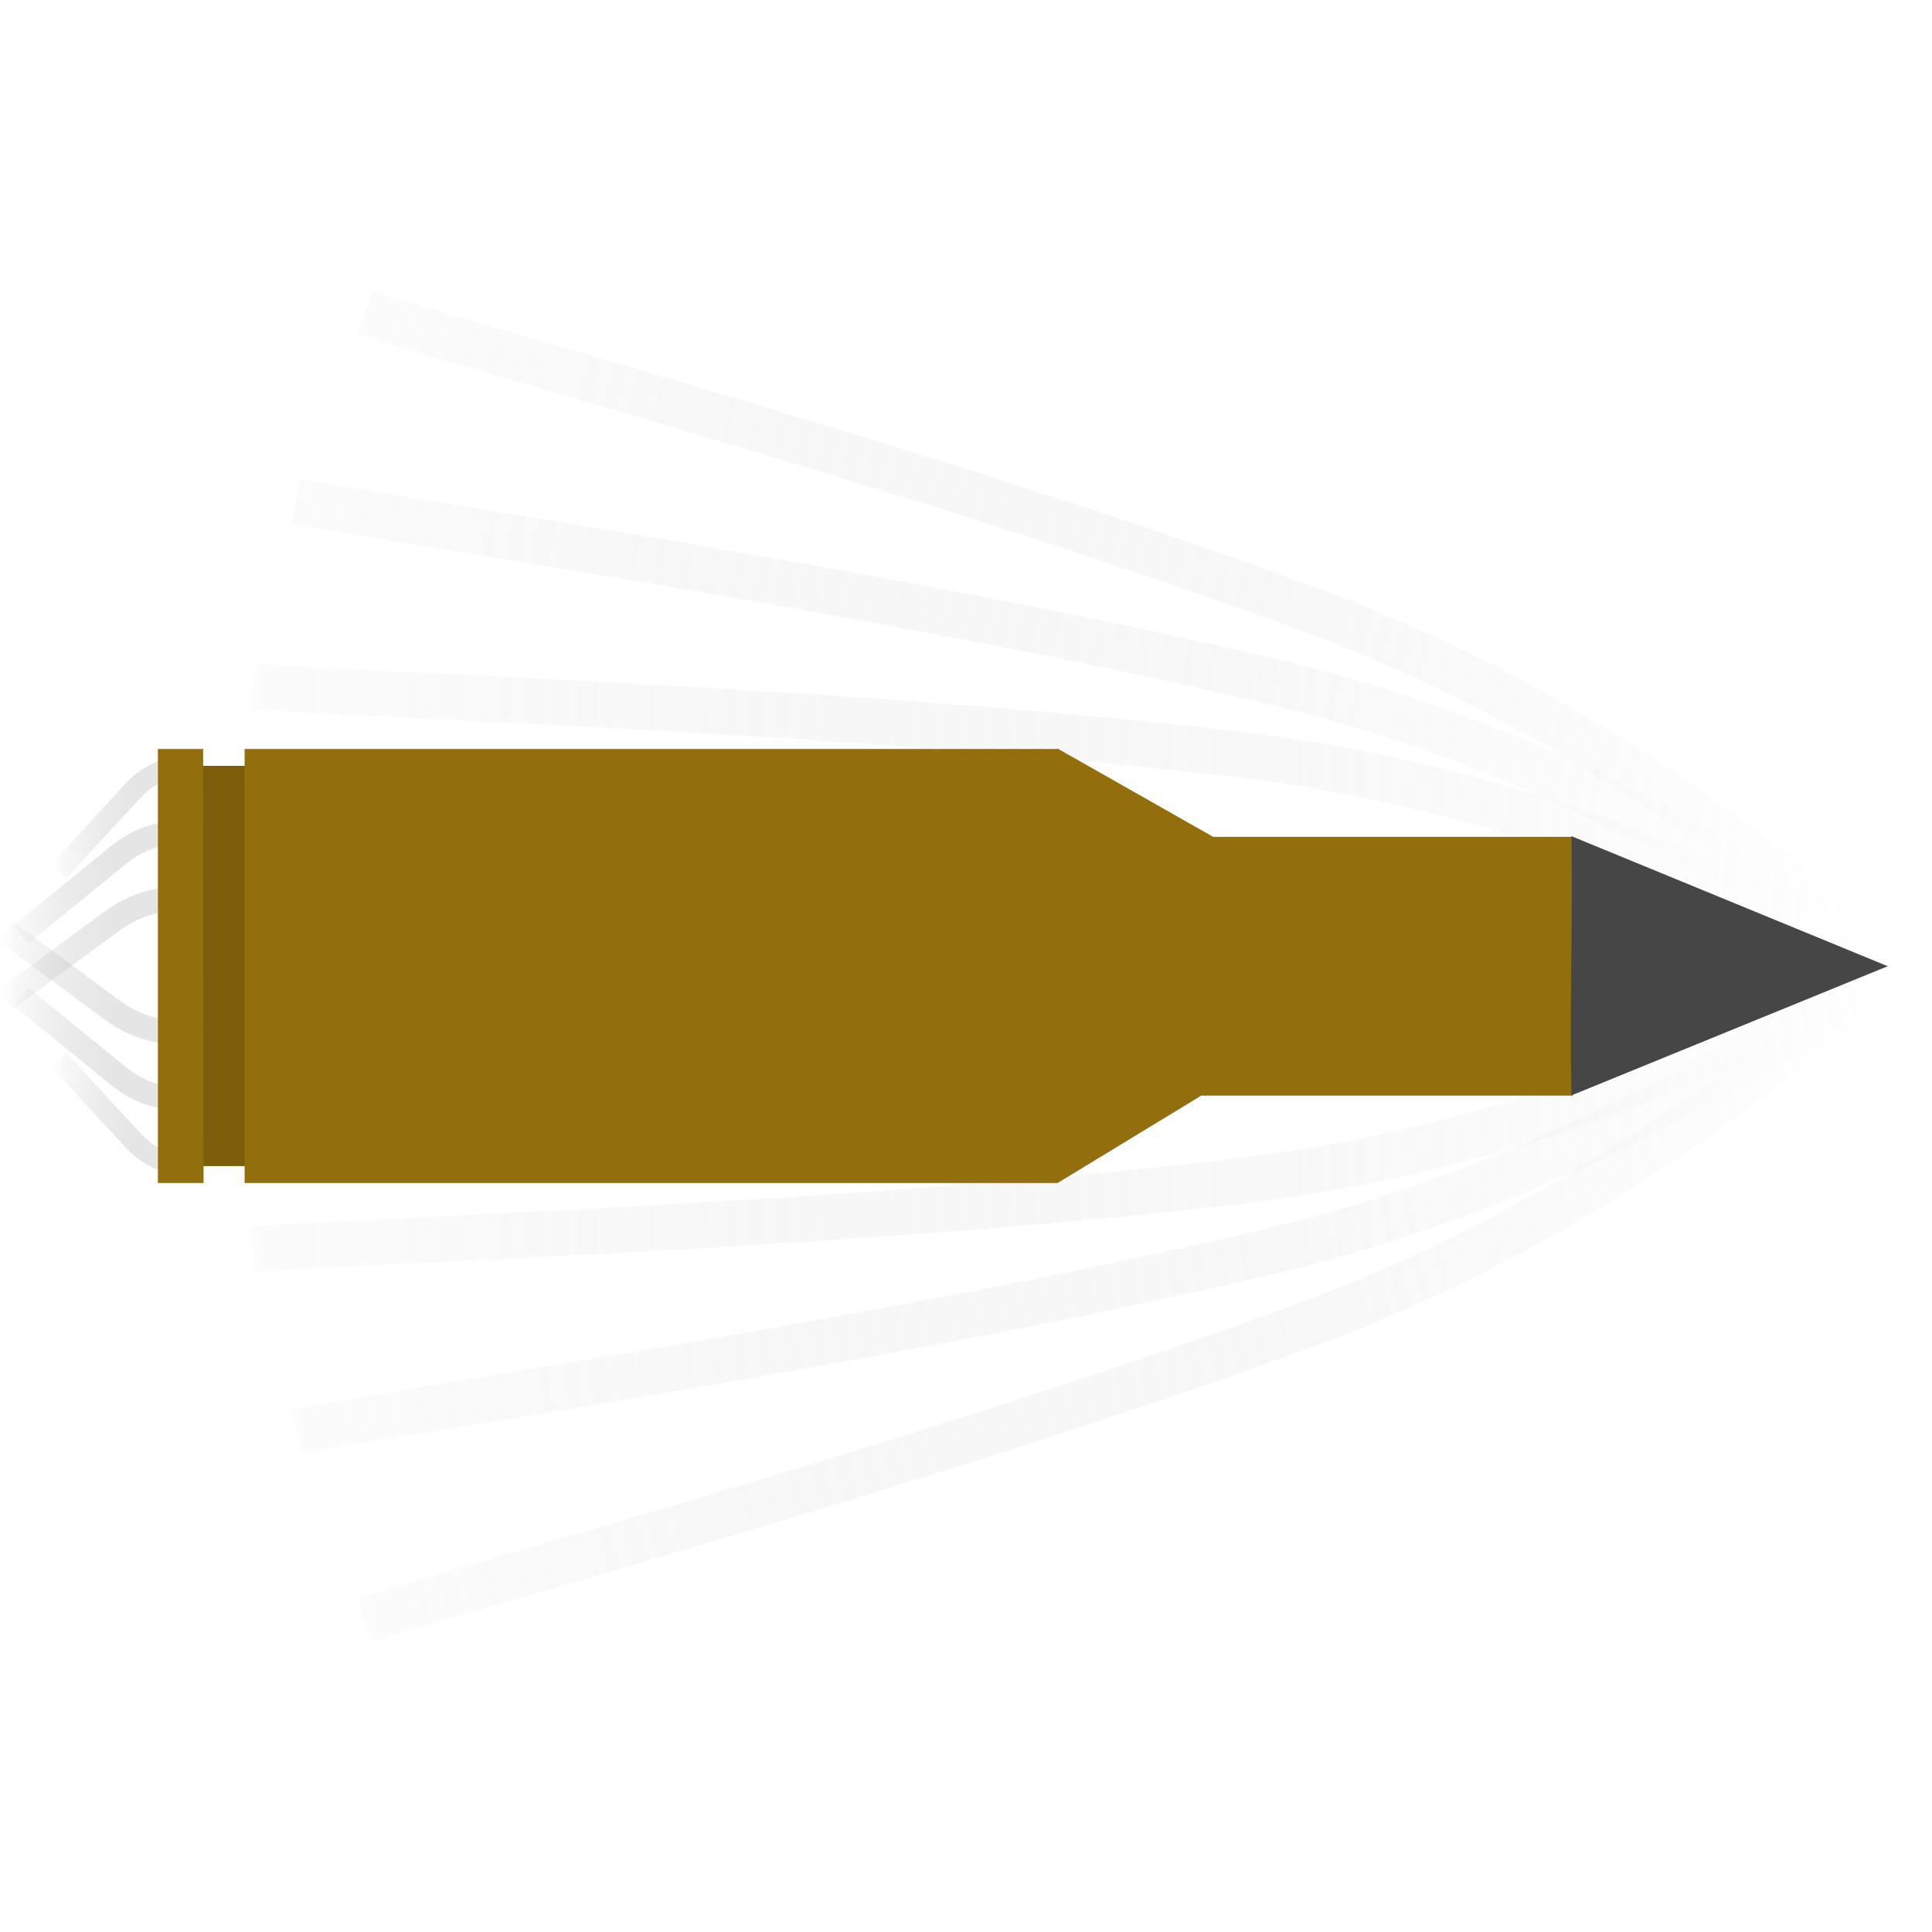 <?xml version="1.0" encoding="UTF-8" standalone="no"?>
<!-- Created with Inkscape (http://www.inkscape.org/) -->

<svg
   xmlns:dc="http://purl.org/dc/elements/1.1/"
   xmlns:cc="http://creativecommons.org/ns#"
   xmlns:rdf="http://www.w3.org/1999/02/22-rdf-syntax-ns#"
   xmlns:svg="http://www.w3.org/2000/svg"
   xmlns="http://www.w3.org/2000/svg"
   xmlns:xlink="http://www.w3.org/1999/xlink"
   xmlns:sodipodi="http://sodipodi.sourceforge.net/DTD/sodipodi-0.dtd"
   xmlns:inkscape="http://www.inkscape.org/namespaces/inkscape"
   width="16"
   height="16"
   viewBox="0 0 4.233 4.233"
   version="1.1"
   id="svg8"
   sodipodi:docname="SniperBullet.svg"
   inkscape:version="0.92.5 (2060ec1f9f, 2020-04-08)"
   inkscape:export-filename="E:\Git-Workspace\_UE\Soviet-Cargo\GRAFIKEN\Bullets\SniperBullet.png"
   inkscape:export-xdpi="192.00002"
   inkscape:export-ydpi="192.00002">
  <defs
     id="defs2">
    <linearGradient
       inkscape:collect="always"
       id="linearGradient1488">
      <stop
         style="stop-color:#080808;stop-opacity:1;"
         offset="0"
         id="stop1484" />
      <stop
         id="stop1492"
         offset="0.537"
         style="stop-color:#cccccc;stop-opacity:1" />
      <stop
         style="stop-color:#080808;stop-opacity:1"
         offset="1"
         id="stop1486" />
    </linearGradient>
    <linearGradient
       inkscape:collect="always"
       id="linearGradient1272">
      <stop
         style="stop-color:#484848;stop-opacity:1"
         offset="0"
         id="stop1268" />
      <stop
         style="stop-color:#2c2c2c;stop-opacity:0"
         offset="1"
         id="stop1270" />
    </linearGradient>
    <linearGradient
       id="linearGradient1016"
       inkscape:collect="always">
      <stop
         id="stop1012"
         offset="0"
         style="stop-color:#ffffff;stop-opacity:1" />
      <stop
         id="stop1014"
         offset="1"
         style="stop-color:#969696;stop-opacity:0;" />
    </linearGradient>
    <linearGradient
       inkscape:collect="always"
       id="linearGradient1006">
      <stop
         style="stop-color:#ffffff;stop-opacity:1"
         offset="0"
         id="stop1002" />
      <stop
         style="stop-color:#969696;stop-opacity:0;"
         offset="1"
         id="stop1004" />
    </linearGradient>
    <filter
       inkscape:collect="always"
       style="color-interpolation-filters:sRGB"
       id="filter968"
       x="-0.129"
       width="1.259"
       y="-0.509"
       height="2.017">
      <feGaussianBlur
         inkscape:collect="always"
         stdDeviation="0.214"
         id="feGaussianBlur970" />
    </filter>
    <mask
       maskUnits="userSpaceOnUse"
       id="mask980">
      <g
         id="g988"
         style="fill:#ffffff;fill-opacity:1"
         transform="translate(0,5.8333334e-6)">
        <rect
           style="opacity:1;fill:#ffffff;fill-opacity:1;stroke:none;stroke-width:0.674;stroke-linecap:round;stroke-linejoin:round;stroke-miterlimit:4;stroke-dasharray:none;stroke-dashoffset:0;stroke-opacity:1;paint-order:normal"
           id="rect982"
           width="1.311"
           height="1.417"
           x="1.5"
           y="294.175"
           ry="0" />
        <path
           style="opacity:1;fill:#ffffff;fill-opacity:1;stroke:none;stroke-width:1.008;stroke-linecap:round;stroke-linejoin:round;stroke-miterlimit:4;stroke-dasharray:none;stroke-dashoffset:0;stroke-opacity:1;paint-order:normal"
           id="path984"
           sodipodi:type="arc"
           sodipodi:cx="3.0238097"
           sodipodi:cy="294.88333"
           sodipodi:rx="0.70870537"
           sodipodi:ry="0.70870537"
           sodipodi:start="4.712389"
           sodipodi:end="1.5707963"
           sodipodi:open="true"
           d="m 3.024,294.175 a 0.709,0.709 0 0 1 0.709,0.709 0.709,0.709 0 0 1 -0.709,0.709" />
        <rect
           ry="0"
           y="294.175"
           x="0.85"
           height="1.417"
           width="0.455"
           id="rect986"
           style="opacity:1;fill:#ffffff;fill-opacity:1;stroke:none;stroke-width:0.397;stroke-linecap:round;stroke-linejoin:round;stroke-miterlimit:4;stroke-dasharray:none;stroke-dashoffset:0;stroke-opacity:1;paint-order:normal" />
      </g>
    </mask>
    <linearGradient
       inkscape:collect="always"
       xlink:href="#linearGradient1006"
       id="linearGradient1008"
       x1="3.808"
       y1="294.886"
       x2="0.353"
       y2="294.904"
       gradientUnits="userSpaceOnUse" />
    <linearGradient
       inkscape:collect="always"
       xlink:href="#linearGradient1016"
       id="linearGradient1010"
       x1="3.808"
       y1="294.886"
       x2="0.353"
       y2="294.904"
       gradientUnits="userSpaceOnUse" />
    <linearGradient
       inkscape:collect="always"
       xlink:href="#linearGradient1016"
       id="linearGradient1024"
       x1="3.065"
       y1="294.912"
       x2="0.209"
       y2="294.9"
       gradientUnits="userSpaceOnUse" />
    <linearGradient
       inkscape:collect="always"
       xlink:href="#linearGradient1016"
       id="linearGradient1026"
       x1="3.065"
       y1="294.912"
       x2="0.209"
       y2="294.9"
       gradientUnits="userSpaceOnUse" />
    <linearGradient
       inkscape:collect="always"
       xlink:href="#linearGradient1016"
       id="linearGradient1034"
       x1="1.58"
       y1="294.89"
       x2="0.117"
       y2="294.896"
       gradientUnits="userSpaceOnUse" />
    <linearGradient
       inkscape:collect="always"
       xlink:href="#linearGradient1016"
       id="linearGradient1036"
       x1="1.58"
       y1="294.89"
       x2="0.117"
       y2="294.896"
       gradientUnits="userSpaceOnUse" />
    <mask
       maskUnits="userSpaceOnUse"
       id="mask1042">
      <rect
         style="opacity:1;fill:#ffffff;fill-opacity:1;stroke:none;stroke-width:0.811;stroke-linecap:round;stroke-linejoin:round;stroke-miterlimit:4;stroke-dasharray:none;stroke-dashoffset:0;stroke-opacity:1;paint-order:normal"
         id="rect1044"
         width="2.15"
         height="1.252"
         x="0.969"
         y="294.257"
         ry="0" />
    </mask>
    <filter
       inkscape:collect="always"
       style="color-interpolation-filters:sRGB"
       id="filter1118"
       x="-0.091"
       width="1.182"
       y="-0.161"
       height="1.321">
      <feGaussianBlur
         inkscape:collect="always"
         stdDeviation="0.167"
         id="feGaussianBlur1120" />
    </filter>
    <mask
       maskUnits="userSpaceOnUse"
       id="mask1132">
      <rect
         style="opacity:1;fill:#ffffff;fill-opacity:1;stroke:none;stroke-width:0.811;stroke-linecap:round;stroke-linejoin:round;stroke-miterlimit:4;stroke-dasharray:none;stroke-dashoffset:0;stroke-opacity:1;paint-order:normal"
         id="rect1134"
         width="2.15"
         height="1.252"
         x="0.969"
         y="294.257"
         ry="0" />
    </mask>
    <filter
       inkscape:collect="always"
       style="color-interpolation-filters:sRGB"
       id="filter1256"
       x="-0.038"
       width="1.075"
       y="-0.076"
       height="1.153">
      <feGaussianBlur
         inkscape:collect="always"
         stdDeviation="0.045"
         id="feGaussianBlur1258" />
    </filter>
    <radialGradient
       inkscape:collect="always"
       xlink:href="#linearGradient1272"
       id="radialGradient1274"
       cx="3.473"
       cy="294.745"
       fx="3.473"
       fy="294.745"
       r="0.354"
       gradientTransform="matrix(2.921,-1.636,1.492,2.665,-446.507,-485.249)"
       gradientUnits="userSpaceOnUse" />
    <linearGradient
       inkscape:collect="always"
       xlink:href="#linearGradient1016"
       id="linearGradient1284"
       x1="1.525"
       y1="295.51"
       x2="0.013"
       y2="295.244"
       gradientUnits="userSpaceOnUse"
       gradientTransform="matrix(0.743,0,0,1.018,0.251,-5.28)" />
    <linearGradient
       inkscape:collect="always"
       xlink:href="#linearGradient1016"
       id="linearGradient1288"
       gradientUnits="userSpaceOnUse"
       x1="1.525"
       y1="295.51"
       x2="0.013"
       y2="295.244"
       gradientTransform="matrix(0.974,0,0,1.002,0.026,-0.668)" />
    <linearGradient
       inkscape:collect="always"
       xlink:href="#linearGradient1016"
       id="linearGradient1292"
       gradientUnits="userSpaceOnUse"
       gradientTransform="matrix(1.066,0,0,0.996,-0.064,0.787)"
       x1="1.525"
       y1="295.51"
       x2="0.013"
       y2="295.244" />
    <linearGradient
       inkscape:collect="always"
       xlink:href="#linearGradient1016"
       id="linearGradient1300"
       gradientUnits="userSpaceOnUse"
       gradientTransform="matrix(1.066,0,0,-0.996,-0.064,588.987)"
       x1="1.525"
       y1="295.51"
       x2="0.013"
       y2="295.244" />
    <linearGradient
       inkscape:collect="always"
       xlink:href="#linearGradient1016"
       id="linearGradient1302"
       gradientUnits="userSpaceOnUse"
       gradientTransform="matrix(0.974,0,0,-1.002,0.026,590.442)"
       x1="1.525"
       y1="295.51"
       x2="0.013"
       y2="295.244" />
    <linearGradient
       inkscape:collect="always"
       xlink:href="#linearGradient1016"
       id="linearGradient1304"
       gradientUnits="userSpaceOnUse"
       gradientTransform="matrix(0.743,0,0,-1.018,0.251,595.054)"
       x1="1.525"
       y1="295.51"
       x2="0.013"
       y2="295.244" />
    <filter
       inkscape:collect="always"
       style="color-interpolation-filters:sRGB"
       id="filter1480"
       x="-0.764"
       width="2.528"
       y="-0.106"
       height="1.212">
      <feGaussianBlur
         inkscape:collect="always"
         stdDeviation="0.051"
         id="feGaussianBlur1482" />
    </filter>
    <linearGradient
       inkscape:collect="always"
       xlink:href="#linearGradient1488"
       id="linearGradient1490"
       x1="2.432"
       y1="294.874"
       x2="2.811"
       y2="294.861"
       gradientUnits="userSpaceOnUse" />
    <mask
       maskUnits="userSpaceOnUse"
       id="mask1496">
      <path
         id="path1498"
         d="m 2.426,294.407 -0.001,0.001 H 0.355 v 0.951 H 2.427 v -5.2e-4 l 0.331,-0.191 h 0.859 v -0.567 H 2.786 Z"
         style="opacity:1;fill:#ffffff;fill-opacity:1;stroke:none;stroke-width:0.117;stroke-linecap:round;stroke-linejoin:round;stroke-miterlimit:4;stroke-dasharray:none;stroke-dashoffset:0;stroke-opacity:1;paint-order:normal"
         inkscape:connector-curvature="0" />
    </mask>
    <mask
       maskUnits="userSpaceOnUse"
       id="mask1507">
      <path
         id="path1509"
         d="m 9.17,6.199 -0.004,0.004 H 1.34 v 3.594 h 7.834 v -0.002 L 10.426,9.072 h 3.246 V 6.928 h -3.143 z"
         style="opacity:1;fill:#ffffff;fill-opacity:1;stroke:none;stroke-width:0.443;stroke-linecap:round;stroke-linejoin:round;stroke-miterlimit:4;stroke-dasharray:none;stroke-dashoffset:0;stroke-opacity:1;paint-order:normal"
         inkscape:connector-curvature="0" />
    </mask>
    <filter
       inkscape:collect="always"
       style="color-interpolation-filters:sRGB"
       id="filter1571"
       x="-0.06"
       width="1.12"
       y="-0.179"
       height="1.359">
      <feGaussianBlur
         inkscape:collect="always"
         stdDeviation="0.42"
         id="feGaussianBlur1573" />
    </filter>
    <mask
       maskUnits="userSpaceOnUse"
       id="mask1579">
      <path
         sodipodi:nodetypes="cccc"
         inkscape:connector-curvature="0"
         id="path1581"
         d="m 3.443,295.167 0.693,-0.283 -0.693,-0.285 c 0.003,0.186 -0.004,0.372 0,0.568 z"
         style="fill:#ffffff;fill-opacity:1;stroke:none;stroke-width:0.303px;stroke-linecap:butt;stroke-linejoin:miter;stroke-opacity:1"
         mask="none" />
    </mask>
    <filter
       inkscape:collect="always"
       style="color-interpolation-filters:sRGB"
       id="filter1811"
       x="-0.392"
       width="1.785"
       y="-0.987"
       height="2.974">
      <feGaussianBlur
         inkscape:collect="always"
         stdDeviation="0.176"
         id="feGaussianBlur1813" />
    </filter>
    <linearGradient
       inkscape:collect="always"
       xlink:href="#linearGradient1016"
       id="linearGradient1823"
       x1="4.094"
       y1="294.896"
       x2="0.003"
       y2="294.931"
       gradientUnits="userSpaceOnUse" />
    <linearGradient
       inkscape:collect="always"
       xlink:href="#linearGradient1016"
       id="linearGradient1827"
       gradientUnits="userSpaceOnUse"
       x1="4.094"
       y1="294.896"
       x2="0.003"
       y2="294.931"
       gradientTransform="matrix(1,0,0,-1,0,589.775)" />
    <linearGradient
       inkscape:collect="always"
       xlink:href="#linearGradient1016"
       id="linearGradient1831"
       gradientUnits="userSpaceOnUse"
       x1="4.094"
       y1="294.896"
       x2="0.003"
       y2="294.931"
       gradientTransform="rotate(-6.51,4.121,294.884)" />
    <linearGradient
       inkscape:collect="always"
       xlink:href="#linearGradient1016"
       id="linearGradient1835"
       gradientUnits="userSpaceOnUse"
       gradientTransform="matrix(0.994,0.113,0.113,-0.994,-33.405,587.4)"
       x1="4.094"
       y1="294.896"
       x2="0.003"
       y2="294.931" />
    <linearGradient
       inkscape:collect="always"
       xlink:href="#linearGradient1016"
       id="linearGradient1839"
       gradientUnits="userSpaceOnUse"
       gradientTransform="matrix(0.972,0.233,0.233,-0.972,-68.667,580.674)"
       x1="4.094"
       y1="294.896"
       x2="0.003"
       y2="294.931" />
    <linearGradient
       inkscape:collect="always"
       xlink:href="#linearGradient1016"
       id="linearGradient1843"
       gradientUnits="userSpaceOnUse"
       gradientTransform="rotate(-13.488,4.121,294.884)"
       x1="4.094"
       y1="294.896"
       x2="0.003"
       y2="294.931" />
    <linearGradient
       inkscape:collect="always"
       xlink:href="#linearGradient1016"
       id="linearGradient1304-4"
       gradientUnits="userSpaceOnUse"
       gradientTransform="matrix(0.305,0,0,-0.655,0.102,487.992)"
       x1="1.525"
       y1="295.51"
       x2="0.013"
       y2="295.244" />
    <linearGradient
       inkscape:collect="always"
       xlink:href="#linearGradient1016"
       id="linearGradient1302-6"
       gradientUnits="userSpaceOnUse"
       gradientTransform="matrix(0.399,0,0,-0.644,0.01,485.025)"
       x1="1.525"
       y1="295.51"
       x2="0.013"
       y2="295.244" />
    <linearGradient
       inkscape:collect="always"
       xlink:href="#linearGradient1016"
       id="linearGradient1300-8"
       gradientUnits="userSpaceOnUse"
       gradientTransform="matrix(0.437,0,0,-0.641,-0.027,484.089)"
       x1="1.525"
       y1="295.51"
       x2="0.013"
       y2="295.244" />
    <linearGradient
       inkscape:collect="always"
       xlink:href="#linearGradient1016"
       id="linearGradient1284-6"
       x1="1.525"
       y1="295.51"
       x2="0.013"
       y2="295.244"
       gradientUnits="userSpaceOnUse"
       gradientTransform="matrix(0.305,0,0,0.655,0.102,101.774)" />
    <linearGradient
       inkscape:collect="always"
       xlink:href="#linearGradient1016"
       id="linearGradient1288-7"
       gradientUnits="userSpaceOnUse"
       x1="1.525"
       y1="295.51"
       x2="0.013"
       y2="295.244"
       gradientTransform="matrix(0.399,0,0,0.644,0.01,104.741)" />
    <linearGradient
       inkscape:collect="always"
       xlink:href="#linearGradient1016"
       id="linearGradient1292-4"
       gradientUnits="userSpaceOnUse"
       gradientTransform="matrix(0.437,0,0,0.641,-0.027,105.676)"
       x1="1.525"
       y1="295.51"
       x2="0.013"
       y2="295.244" />
  </defs>
  <sodipodi:namedview
     id="base"
     pagecolor="#ffffff"
     bordercolor="#666666"
     borderopacity="1.0"
     inkscape:pageopacity="0.0"
     inkscape:pageshadow="2"
     inkscape:zoom="22.627417"
     inkscape:cx="11.120028"
     inkscape:cy="14.094972"
     inkscape:document-units="mm"
     inkscape:current-layer="layer1"
     showgrid="true"
     units="px"
     borderlayer="true"
     inkscape:showpageshadow="false"
     inkscape:pagecheckerboard="true"
     inkscape:snap-global="false"
     inkscape:window-width="1858"
     inkscape:window-height="1057"
     inkscape:window-x="1912"
     inkscape:window-y="-8"
     inkscape:window-maximized="1">
    <inkscape:grid
       type="xygrid"
       id="grid1367" />
  </sodipodi:namedview>
  <g
     inkscape:label="Ebene 1"
     inkscape:groupmode="layer"
     id="layer1"
     transform="translate(0,-292.767)">
    <path
       style="opacity:1;fill:#7c5d09;fill-opacity:1;stroke:none;stroke-width:0.155;stroke-linecap:round;stroke-linejoin:round;stroke-miterlimit:4;stroke-dasharray:none;stroke-dashoffset:0;stroke-opacity:1;paint-order:normal"
       d="m 0.593,294.444 -0.002,9.2e-4 h -0.195 v 0.877 h 0.199 v -4.8e-4 z"
       id="path1948"
       inkscape:connector-curvature="0"
       sodipodi:nodetypes="ccccccc" />
    <path
       style="fill:none;stroke:url(#linearGradient1300-8);stroke-width:0.053;stroke-linecap:butt;stroke-linejoin:miter;stroke-miterlimit:4;stroke-dasharray:none;stroke-opacity:1"
       d="m 0.402,294.739 c 0,0 -0.072,-0.015 -0.155,0.045 -0.083,0.06 -0.235,0.174 -0.235,0.174"
       id="path1294-1"
       inkscape:connector-curvature="0" />
    <path
       inkscape:connector-curvature="0"
       id="path1296-1"
       d="m 0.402,294.594 c 0,0 -0.066,-0.015 -0.142,0.046 -0.075,0.061 -0.215,0.175 -0.215,0.175"
       style="fill:none;stroke:url(#linearGradient1302-6);stroke-width:0.051;stroke-linecap:butt;stroke-linejoin:miter;stroke-miterlimit:4;stroke-dasharray:none;stroke-opacity:1" />
    <path
       style="fill:none;stroke:url(#linearGradient1304-4);stroke-width:0.045;stroke-linecap:butt;stroke-linejoin:miter;stroke-miterlimit:4;stroke-dasharray:none;stroke-opacity:1"
       d="m 0.401,294.452 c 0,0 -0.05,-0.015 -0.108,0.046 -0.058,0.062 -0.164,0.178 -0.164,0.178"
       id="path1298-4"
       inkscape:connector-curvature="0" />
    <path
       inkscape:connector-curvature="0"
       id="path1290-3"
       d="m 0.402,295.026 c 0,0 -0.072,0.015 -0.155,-0.045 -0.083,-0.061 -0.235,-0.174 -0.235,-0.174"
       style="fill:none;stroke:url(#linearGradient1292-4);stroke-width:0.053;stroke-linecap:butt;stroke-linejoin:miter;stroke-miterlimit:4;stroke-dasharray:none;stroke-opacity:1" />
    <path
       style="fill:none;stroke:url(#linearGradient1288-7);stroke-width:0.051;stroke-linecap:butt;stroke-linejoin:miter;stroke-miterlimit:4;stroke-dasharray:none;stroke-opacity:1"
       d="m 0.402,295.171 c 0,0 -0.066,0.015 -0.142,-0.046 -0.075,-0.061 -0.215,-0.175 -0.215,-0.175"
       id="path1286-4"
       inkscape:connector-curvature="0" />
    <path
       inkscape:connector-curvature="0"
       id="path1276-8"
       d="m 0.401,295.313 c 0,0 -0.05,0.015 -0.108,-0.046 -0.058,-0.062 -0.164,-0.178 -0.164,-0.178"
       style="fill:none;stroke:url(#linearGradient1284-6);stroke-width:0.045;stroke-linecap:butt;stroke-linejoin:miter;stroke-miterlimit:4;stroke-dasharray:none;stroke-opacity:1" />
    <path
       sodipodi:nodetypes="ccccccc"
       inkscape:connector-curvature="0"
       id="path1946"
       d="m 0.445,294.407 -9.793e-4,0.001 H 0.346 v 0.951 H 0.446 v -5.2e-4 z"
       style="opacity:1;fill:#926e0c;fill-opacity:1;stroke:none;stroke-width:0.114;stroke-linecap:round;stroke-linejoin:round;stroke-miterlimit:4;stroke-dasharray:none;stroke-dashoffset:0;stroke-opacity:1;paint-order:normal" />
    <path
       inkscape:connector-curvature="0"
       id="path1837"
       d="m 4.132,294.894 c 0,0 -0.487,-0.502 -1.248,-0.786 -0.761,-0.285 -1.89,-0.592 -2.085,-0.656"
       style="opacity:0.3;fill:none;stroke:url(#linearGradient1839);stroke-width:0.1;stroke-linecap:butt;stroke-linejoin:miter;stroke-miterlimit:4;stroke-dasharray:none;stroke-opacity:1"
       inkscape:transform-center-x="1.6564936"
       inkscape:transform-center-y="-0.71209064" />
    <path
       inkscape:connector-curvature="0"
       id="path1825"
       d="m 4.133,294.897 c 0,0 -0.59,-0.374 -1.397,-0.474 -0.807,-0.099 -1.976,-0.134 -2.181,-0.152"
       style="fill:none;stroke:url(#linearGradient1827);stroke-width:0.1;stroke-linecap:butt;stroke-linejoin:miter;stroke-miterlimit:4;stroke-dasharray:none;stroke-opacity:1;opacity:0.3" />
    <path
       inkscape:transform-center-y="-0.50555563"
       inkscape:transform-center-x="1.7307389"
       style="opacity:0.3;fill:none;stroke:url(#linearGradient1835);stroke-width:0.1;stroke-linecap:butt;stroke-linejoin:miter;stroke-miterlimit:4;stroke-dasharray:none;stroke-opacity:1"
       d="m 4.133,294.892 c 0,0 -0.544,-0.439 -1.335,-0.629 -0.79,-0.19 -1.948,-0.358 -2.149,-0.398"
       id="path1833"
       inkscape:connector-curvature="0" />
    <path
       style="fill:none;stroke:url(#linearGradient1823);stroke-width:0.1;stroke-linecap:butt;stroke-linejoin:miter;stroke-opacity:1;stroke-miterlimit:4;stroke-dasharray:none;opacity:0.3"
       d="m 4.133,294.878 c 0,0 -0.59,0.374 -1.397,0.474 -0.807,0.099 -1.976,0.134 -2.181,0.152"
       id="path1815"
       inkscape:connector-curvature="0" />
    <path
       inkscape:transform-center-y="0.71208942"
       inkscape:transform-center-x="1.6564936"
       style="opacity:0.3;fill:none;stroke:url(#linearGradient1843);stroke-width:0.1;stroke-linecap:butt;stroke-linejoin:miter;stroke-miterlimit:4;stroke-dasharray:none;stroke-opacity:1"
       d="m 4.132,294.875 c 0,0 -0.487,0.502 -1.248,0.786 -0.761,0.285 -1.89,0.592 -2.085,0.656"
       id="path1841"
       inkscape:connector-curvature="0" />
    <path
       inkscape:connector-curvature="0"
       id="path1829"
       d="m 4.133,294.876 c 0,0 -0.544,0.439 -1.335,0.629 -0.79,0.19 -1.948,0.358 -2.149,0.398"
       style="opacity:0.3;fill:none;stroke:url(#linearGradient1831);stroke-width:0.1;stroke-linecap:butt;stroke-linejoin:miter;stroke-miterlimit:4;stroke-dasharray:none;stroke-opacity:1"
       inkscape:transform-center-x="1.7307389"
       inkscape:transform-center-y="0.50555441" />
    <g
       id="g1357"
       transform="matrix(1.101,0,0,1.101,-0.043,-33.72)">
      <path
         style="fill:none;stroke:url(#linearGradient1300);stroke-width:0.103;stroke-linecap:butt;stroke-linejoin:miter;stroke-miterlimit:4;stroke-dasharray:none;stroke-opacity:1"
         d="m 0.981,294.665 c 0,0 -0.176,-0.024 -0.378,0.071 -0.201,0.094 -0.573,0.271 -0.573,0.271"
         id="path1294"
         inkscape:connector-curvature="0" />
      <path
         inkscape:connector-curvature="0"
         id="path1296"
         d="m 0.98,294.439 c 0,0 -0.161,-0.024 -0.345,0.071 -0.184,0.095 -0.523,0.272 -0.523,0.272"
         style="fill:none;stroke:url(#linearGradient1302);stroke-width:0.099;stroke-linecap:butt;stroke-linejoin:miter;stroke-miterlimit:4;stroke-dasharray:none;stroke-opacity:1" />
      <path
         style="fill:none;stroke:url(#linearGradient1304);stroke-width:0.087;stroke-linecap:butt;stroke-linejoin:miter;stroke-miterlimit:4;stroke-dasharray:none;stroke-opacity:1"
         d="m 0.979,294.218 c 0,0 -0.123,-0.024 -0.263,0.072 -0.14,0.096 -0.399,0.277 -0.399,0.277"
         id="path1298"
         inkscape:connector-curvature="0" />
      <path
         inkscape:connector-curvature="0"
         id="path1290"
         d="m 0.981,295.109 c 0,0 -0.176,0.024 -0.378,-0.071 -0.201,-0.094 -0.573,-0.271 -0.573,-0.271"
         style="fill:none;stroke:url(#linearGradient1292);stroke-width:0.103;stroke-linecap:butt;stroke-linejoin:miter;stroke-miterlimit:4;stroke-dasharray:none;stroke-opacity:1" />
      <path
         style="fill:none;stroke:url(#linearGradient1288);stroke-width:0.099;stroke-linecap:butt;stroke-linejoin:miter;stroke-miterlimit:4;stroke-dasharray:none;stroke-opacity:1"
         d="m 0.98,295.335 c 0,0 -0.161,0.024 -0.345,-0.071 -0.184,-0.095 -0.523,-0.272 -0.523,-0.272"
         id="path1286"
         inkscape:connector-curvature="0" />
      <path
         inkscape:connector-curvature="0"
         id="path1276"
         d="m 0.979,295.556 c 0,0 -0.123,0.024 -0.263,-0.072 -0.14,-0.096 -0.399,-0.277 -0.399,-0.277"
         style="fill:none;stroke:url(#linearGradient1284);stroke-width:0.087;stroke-linecap:butt;stroke-linejoin:miter;stroke-miterlimit:4;stroke-dasharray:none;stroke-opacity:1" />
      <rect
         style="opacity:1;fill:#926e0c;fill-opacity:1;stroke:none;stroke-width:0.811;stroke-linecap:round;stroke-linejoin:round;stroke-miterlimit:4;stroke-dasharray:none;stroke-dashoffset:0;stroke-opacity:1;paint-order:normal"
         id="rect821"
         width="2.15"
         height="1.252"
         x="0.969"
         y="294.257"
         ry="0" />
      <path
         mask="url(#mask1042)"
         inkscape:connector-curvature="0"
         id="path1038"
         d="m 0.573,295.14 c 0,0 1.246,0.236 1.978,0.201 0.732,-0.035 0.709,-0.384 0.721,-0.762 0.012,-0.378 -2.433,-0.1 -2.433,-0.1 0,0 -0.785,0.431 -0.833,0.219 -0.047,-0.213 -0.608,-1.034 0.626,-1.122 1.234,-0.089 2.498,-0.083 3.112,0.106 0.614,0.189 0.508,1.246 0.419,1.63 -0.089,0.384 -0.49,0.715 -1.134,0.703 -0.644,-0.012 -2.321,0 -2.681,-0.095 -0.36,-0.095 -0.331,-0.78 0.224,-0.78 z"
         style="opacity:0.3;fill:#000000;fill-opacity:1;stroke:none;stroke-width:0.265px;stroke-linecap:butt;stroke-linejoin:miter;stroke-opacity:1;filter:url(#filter1118)" />
      <g
         mask="url(#mask1132)"
         style="opacity:0.177;fill:#000000;fill-opacity:1;filter:url(#filter1256)"
         id="g1128">
        <rect
           ry="0"
           y="294.175"
           x="1.5"
           height="1.417"
           width="1.311"
           id="rect1122"
           style="opacity:1;fill:#000000;fill-opacity:1;stroke:none;stroke-width:0.674;stroke-linecap:round;stroke-linejoin:round;stroke-miterlimit:4;stroke-dasharray:none;stroke-dashoffset:0;stroke-opacity:1;paint-order:normal" />
        <path
           d="m 3.024,294.175 a 0.709,0.709 0 0 1 0.709,0.709 0.709,0.709 0 0 1 -0.709,0.709"
           sodipodi:open="true"
           sodipodi:end="1.5707963"
           sodipodi:start="4.712389"
           sodipodi:ry="0.70870537"
           sodipodi:rx="0.70870537"
           sodipodi:cy="294.88333"
           sodipodi:cx="3.0238097"
           sodipodi:type="arc"
           id="path1124"
           style="opacity:1;fill:#000000;fill-opacity:1;stroke:none;stroke-width:1.008;stroke-linecap:round;stroke-linejoin:round;stroke-miterlimit:4;stroke-dasharray:none;stroke-dashoffset:0;stroke-opacity:1;paint-order:normal" />
        <rect
           style="opacity:1;fill:#000000;fill-opacity:1;stroke:none;stroke-width:0.397;stroke-linecap:round;stroke-linejoin:round;stroke-miterlimit:4;stroke-dasharray:none;stroke-dashoffset:0;stroke-opacity:1;paint-order:normal"
           id="rect1126"
           width="0.455"
           height="1.417"
           x="0.85"
           y="294.175"
           ry="0" />
      </g>
      <g
         id="g848">
        <rect
           style="opacity:1;fill:#a77e0d;fill-opacity:1;stroke:none;stroke-width:0.674;stroke-linecap:round;stroke-linejoin:round;stroke-miterlimit:4;stroke-dasharray:none;stroke-dashoffset:0;stroke-opacity:1;paint-order:normal"
           id="rect815"
           width="1.311"
           height="1.417"
           x="1.5"
           y="294.175"
           ry="0" />
        <path
           style="opacity:1;fill:#3c3c3c;fill-opacity:1;stroke:none;stroke-width:1.008;stroke-linecap:round;stroke-linejoin:round;stroke-miterlimit:4;stroke-dasharray:none;stroke-dashoffset:0;stroke-opacity:1;paint-order:normal"
           id="path817"
           sodipodi:type="arc"
           sodipodi:cx="3.0238097"
           sodipodi:cy="294.88333"
           sodipodi:rx="0.70870537"
           sodipodi:ry="0.70870537"
           sodipodi:start="4.712389"
           sodipodi:end="1.5707963"
           sodipodi:open="true"
           d="m 3.024,294.175 a 0.709,0.709 0 0 1 0.709,0.709 0.709,0.709 0 0 1 -0.709,0.709" />
        <rect
           ry="0"
           y="294.175"
           x="0.85"
           height="1.417"
           width="0.455"
           id="rect819"
           style="opacity:1;fill:#a77e0d;fill-opacity:1;stroke:none;stroke-width:0.397;stroke-linecap:round;stroke-linejoin:round;stroke-miterlimit:4;stroke-dasharray:none;stroke-dashoffset:0;stroke-opacity:1;paint-order:normal" />
      </g>
      <path
         inkscape:connector-curvature="0"
         id="path823"
         d="m 3.738,294.886 c 0,0 0.053,0.463 -0.331,0.585 -0.384,0.122 -0.26,0.26 -1.571,0.254 -1.311,-0.006 -1.707,-0.189 -1.707,-0.189"
         style="opacity:0.358;fill:none;stroke:url(#linearGradient1034);stroke-width:0.1;stroke-linecap:butt;stroke-linejoin:miter;stroke-miterlimit:4;stroke-dasharray:none;stroke-opacity:0.374" />
      <path
         style="opacity:0.358;fill:none;stroke:url(#linearGradient1036);stroke-width:0.1;stroke-linecap:butt;stroke-linejoin:miter;stroke-miterlimit:4;stroke-dasharray:none;stroke-opacity:0.374"
         d="m 3.738,294.886 c 0,0 0.053,-0.463 -0.331,-0.585 -0.384,-0.122 -0.26,-0.26 -1.571,-0.254 -1.311,0.006 -1.707,0.189 -1.707,0.189"
         id="path825"
         inkscape:connector-curvature="0" />
      <path
         inkscape:transform-center-y="0.52732934"
         inkscape:transform-center-x="1.7710979"
         style="opacity:0.358;fill:none;stroke:url(#linearGradient1024);stroke-width:0.1;stroke-linecap:butt;stroke-linejoin:miter;stroke-miterlimit:4;stroke-dasharray:none;stroke-opacity:0.209"
         d="m 3.737,294.887 c 0,0 0.099,0.455 -0.271,0.615 -0.37,0.159 -0.233,0.284 -1.538,0.408 -1.305,0.124 -1.717,-0.019 -1.717,-0.019"
         id="path827"
         inkscape:connector-curvature="0" />
      <path
         inkscape:connector-curvature="0"
         id="path829"
         d="m 3.737,294.905 c 0,0 0.099,-0.455 -0.271,-0.615 -0.37,-0.159 -0.233,-0.284 -1.538,-0.408 -1.305,-0.124 -1.717,0.019 -1.717,0.019"
         style="opacity:0.358;fill:none;stroke:url(#linearGradient1026);stroke-width:0.1;stroke-linecap:butt;stroke-linejoin:miter;stroke-miterlimit:4;stroke-dasharray:none;stroke-opacity:0.209"
         inkscape:transform-center-x="1.7710979"
         inkscape:transform-center-y="-0.5273343" />
      <path
         inkscape:transform-center-y="-0.71155471"
         inkscape:transform-center-x="1.6874435"
         style="opacity:0.358;fill:none;fill-opacity:1;stroke:url(#linearGradient1008);stroke-width:0.1;stroke-linecap:butt;stroke-linejoin:miter;stroke-miterlimit:4;stroke-dasharray:none;stroke-opacity:0.116"
         d="m 3.736,294.903 c 0,0 0.153,-0.44 -0.195,-0.643 -0.348,-0.203 -0.197,-0.31 -1.477,-0.592 -1.281,-0.281 -1.707,-0.189 -1.707,-0.189"
         id="path831"
         inkscape:connector-curvature="0" />
      <path
         inkscape:connector-curvature="0"
         id="path833"
         d="m 3.736,294.889 c 0,0 0.153,0.44 -0.195,0.643 -0.348,0.203 -0.197,0.31 -1.477,0.592 -1.281,0.281 -1.707,0.189 -1.707,0.189"
         style="opacity:0.358;fill:none;fill-opacity:1;stroke:url(#linearGradient1010);stroke-width:0.1;stroke-linecap:butt;stroke-linejoin:miter;stroke-miterlimit:4;stroke-dasharray:none;stroke-opacity:0.116"
         inkscape:transform-center-x="1.6874435"
         inkscape:transform-center-y="0.71154975" />
      <path
         mask="url(#mask980)"
         inkscape:connector-curvature="0"
         id="path850"
         d="m 0.295,294.974 c 0,0 0.49,0.071 1.494,0.059 1.004,-0.012 1.896,-0.201 2.014,-0.148 0.118,0.053 0.313,0.319 0.065,0.567 -0.248,0.248 -1.801,0.472 -2.752,0.425 -0.951,-0.047 -1.417,-0.449 -0.821,-0.904 z"
         style="opacity:0.256;fill:#000000;fill-opacity:1;stroke:none;stroke-width:0.265px;stroke-linecap:butt;stroke-linejoin:miter;stroke-opacity:1;filter:url(#filter968)" />
      <path
         transform="matrix(1,0,0,-1,0,589.762)"
         style="opacity:0.256;fill:#000000;fill-opacity:1;stroke:none;stroke-width:0.265px;stroke-linecap:butt;stroke-linejoin:miter;stroke-opacity:1;filter:url(#filter968)"
         d="m 0.295,294.974 c 0,0 0.49,0.071 1.494,0.059 1.004,-0.012 1.896,-0.201 2.014,-0.148 0.118,0.053 0.313,0.319 0.065,0.567 -0.248,0.248 -1.801,0.472 -2.752,0.425 -0.951,-0.047 -1.417,-0.449 -0.821,-0.904 z"
         id="path990"
         inkscape:connector-curvature="0"
         mask="url(#mask980)" />
      <g
         id="g1266">
        <path
           d="m 3.024,294.175 a 0.709,0.709 0 0 1 0.709,0.709 0.709,0.709 0 0 1 -0.709,0.709"
           sodipodi:open="true"
           sodipodi:end="1.5707963"
           sodipodi:start="4.712389"
           sodipodi:ry="0.70870537"
           sodipodi:rx="0.70870537"
           sodipodi:cy="294.88333"
           sodipodi:cx="3.0238097"
           sodipodi:type="arc"
           id="path1262"
           style="opacity:1;fill:url(#radialGradient1274);fill-opacity:1;stroke:none;stroke-width:1.008;stroke-linecap:round;stroke-linejoin:round;stroke-miterlimit:4;stroke-dasharray:none;stroke-dashoffset:0;stroke-opacity:1;paint-order:normal" />
      </g>
    </g>
    <path
       style="opacity:1;fill:#926e0c;fill-opacity:1;stroke:none;stroke-width:0.114;stroke-linecap:round;stroke-linejoin:round;stroke-miterlimit:4;stroke-dasharray:none;stroke-dashoffset:0;stroke-opacity:1;paint-order:normal"
       d="m 2.317,294.407 -9.793e-4,0.001 H 0.536 v 0.951 H 2.318 v -5.2e-4 l 0.314,-0.191 h 0.814 v -0.567 H 2.658 Z"
       id="rect1359"
       inkscape:connector-curvature="0"
       sodipodi:nodetypes="ccccccccccc" />
    <path
       style="opacity:0.108;fill:url(#linearGradient1490);fill-opacity:1;stroke:none;stroke-width:0.265px;stroke-linecap:butt;stroke-linejoin:miter;stroke-opacity:1;filter:url(#filter1480)"
       d="m 2.43,295.375 c 0,0 -0.017,-0.986 0.004,-1.102 0.021,-0.117 0.43,0.004 0.43,0.004 0,0 -0.109,0.388 -0.113,0.622 -0.004,0.234 0.159,0.551 0.159,0.551 z"
       id="path1374"
       inkscape:connector-curvature="0"
       sodipodi:nodetypes="cccccc"
       mask="url(#mask1496)" />
    <path
       style="opacity:0.212;fill:#000000;fill-opacity:1;stroke:none;stroke-width:1px;stroke-linecap:butt;stroke-linejoin:miter;stroke-opacity:1;filter:url(#filter1571)"
       d="M 15.721,4.967 -1.057,5.236 -1.074,10.586 15.658,9.971 Z M 8.523,6.625 c 0.694,-0.047 1.263,0.521 1.768,0.789 0.505,0.268 1.136,0.046 1.988,-0.049 0.852,-0.094 1.831,-0.078 2.336,0.27 0.505,0.347 -0.316,1.041 -0.6,0.867 -0.284,-0.173 -0.647,6.181e-4 -1.609,-0.062 C 11.443,8.376 10.401,8.329 9.912,8.66 9.423,8.992 9.359,8.865 5.697,9.102 2.035,9.338 -0.205,8.471 -0.205,8.471 c -10e-9,0 -0.063,-1.468 0.379,-1.531 0.442,-0.063 1.484,-0.062 2.652,-0.062 1.168,0 5.003,-0.205 5.697,-0.252 z"
       transform="matrix(0.252,0,0,0.267,0.01,292.751)"
       id="path1502"
       mask="url(#mask1507)"
       inkscape:connector-curvature="0" />
    <path
       style="fill:#464646;fill-opacity:1;stroke:none;stroke-width:0.303px;stroke-linecap:butt;stroke-linejoin:miter;stroke-opacity:1"
       d="m 3.443,295.167 0.693,-0.283 -0.693,-0.285 c 0.003,0.186 -0.004,0.372 0,0.568 z"
       id="path1363"
       inkscape:connector-curvature="0"
       sodipodi:nodetypes="cccc" />
    <path
       style="fill:#000000;stroke:none;stroke-width:0.265px;stroke-linecap:butt;stroke-linejoin:miter;stroke-opacity:1;fill-opacity:1;filter:url(#filter1811);opacity:0.583"
       d="m 3.391,295.006 c 0,0 0.254,0.018 0.406,-0.044 0.152,-0.061 0.272,-0.196 0.471,-0.097 0.199,0.099 -0.184,0.307 -0.667,0.38 -0.482,0.073 -0.395,-0.187 -0.21,-0.24 z"
       id="path1575"
       inkscape:connector-curvature="0"
       mask="url(#mask1579)" />
  </g>
</svg>
